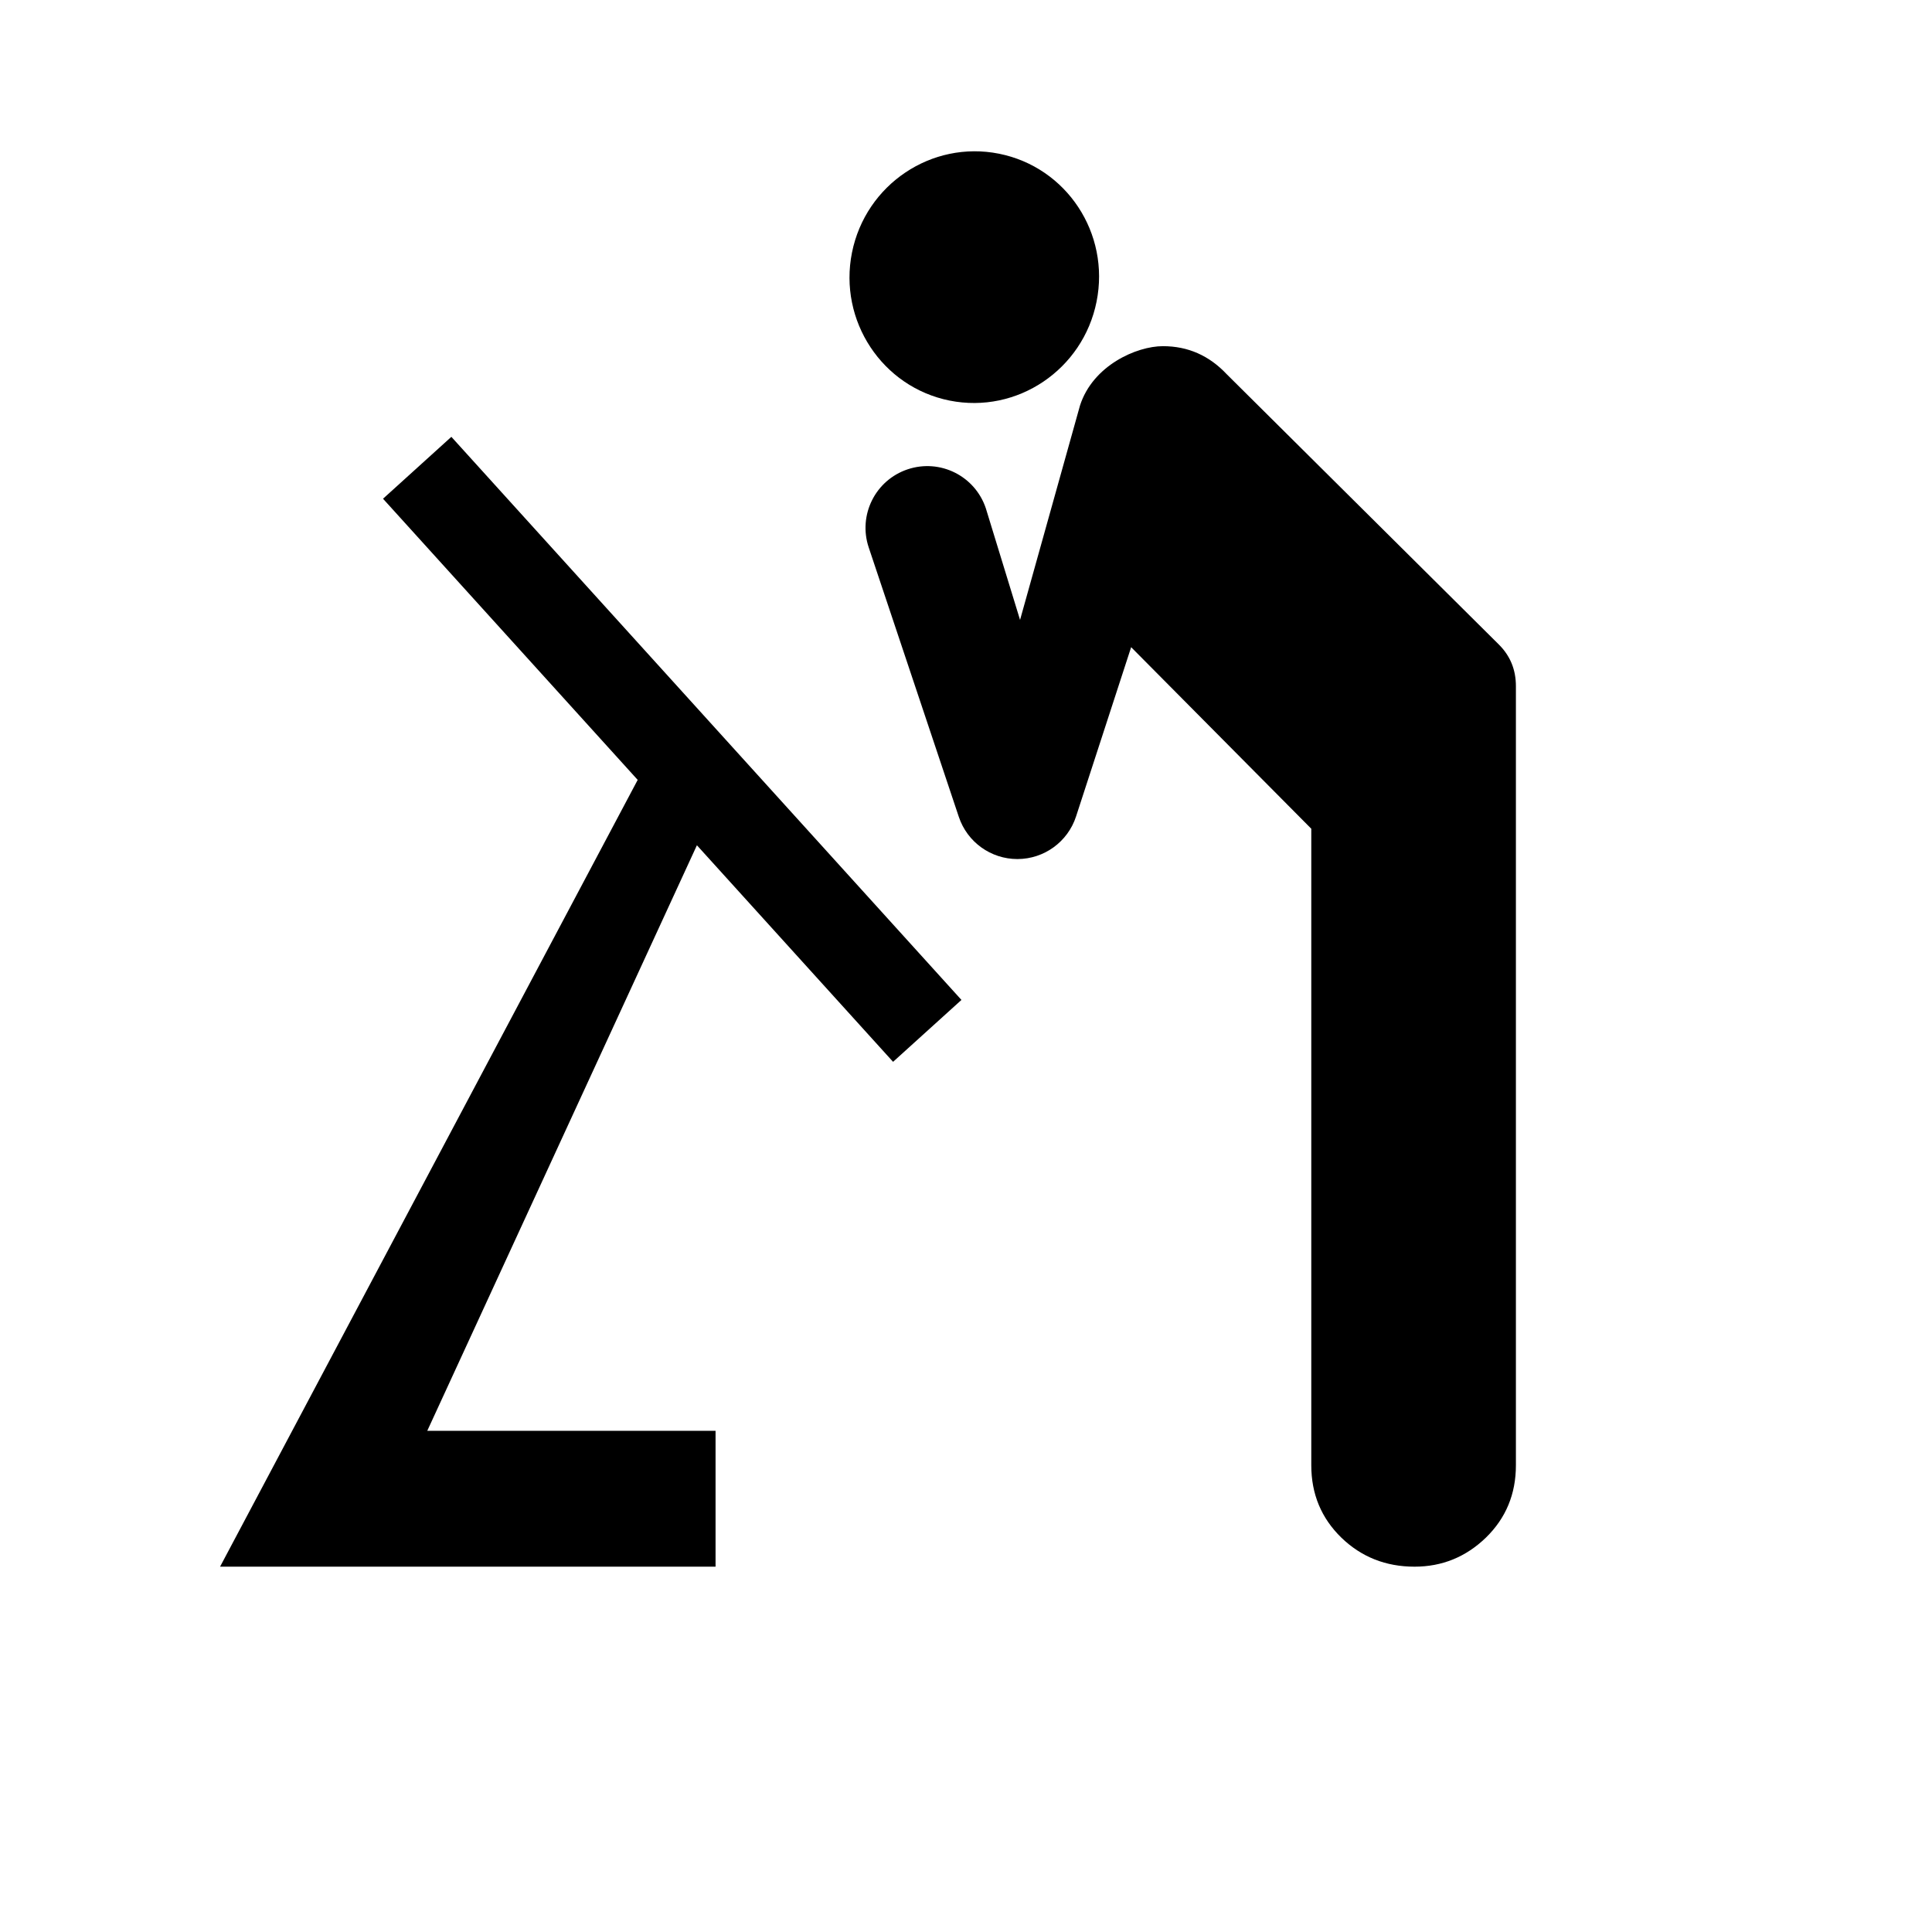 <svg xmlns="http://www.w3.org/2000/svg" xmlns:xlink="http://www.w3.org/1999/xlink" version="1.1" x="0px" y="0px" width="100px" height="100px" viewBox="5.0 -10.0 100.0 135.0" enable-background="new 0 0 100 100" xml:space="preserve">
<g id="Layer_1">
	<polygon points="49.904,64.196 54.682,59.871 19.039,20.524 14.264,24.849 32.059,44.496 2.877,99.474 37.5,99.474 37.5,89.978    17.356,89.978 36.197,49.064  "/>
	<path id="path7240_15_" d="M53.855,17.991c-4.711-0.943-7.774-5.578-6.823-10.339c0.958-4.77,5.568-7.854,10.278-6.911   c4.721,0.946,7.769,5.561,6.814,10.333C63.173,15.833,58.574,18.935,53.855,17.991"/>
	<path d="M92.245,35.048L73.223,16.154c-1.227-1.308-2.712-1.965-4.463-1.965c-1.836,0-4.893,1.342-5.794,4.146l-4.189,14.982   l-2.392-7.801c-0.756-2.256-3.192-3.478-5.458-2.723c-2.262,0.755-3.479,3.198-2.726,5.457l6.298,18.832   c0.589,1.759,2.236,2.945,4.091,2.945c0.006,0,0.012,0,0.017,0c1.86-0.007,3.508-1.208,4.083-2.977l3.85-11.827l12.587,12.686   v44.479c0,2.012,0.702,3.694,2.1,5.056c1.398,1.352,3.103,2.029,5.115,2.029c1.926,0,3.588-0.678,4.986-2.029   c1.397-1.361,2.097-3.044,2.097-5.056V37.937C93.424,36.798,93.033,35.838,92.245,35.048z"/>
</g>
<g id="Layer_2">
</g>
</svg>